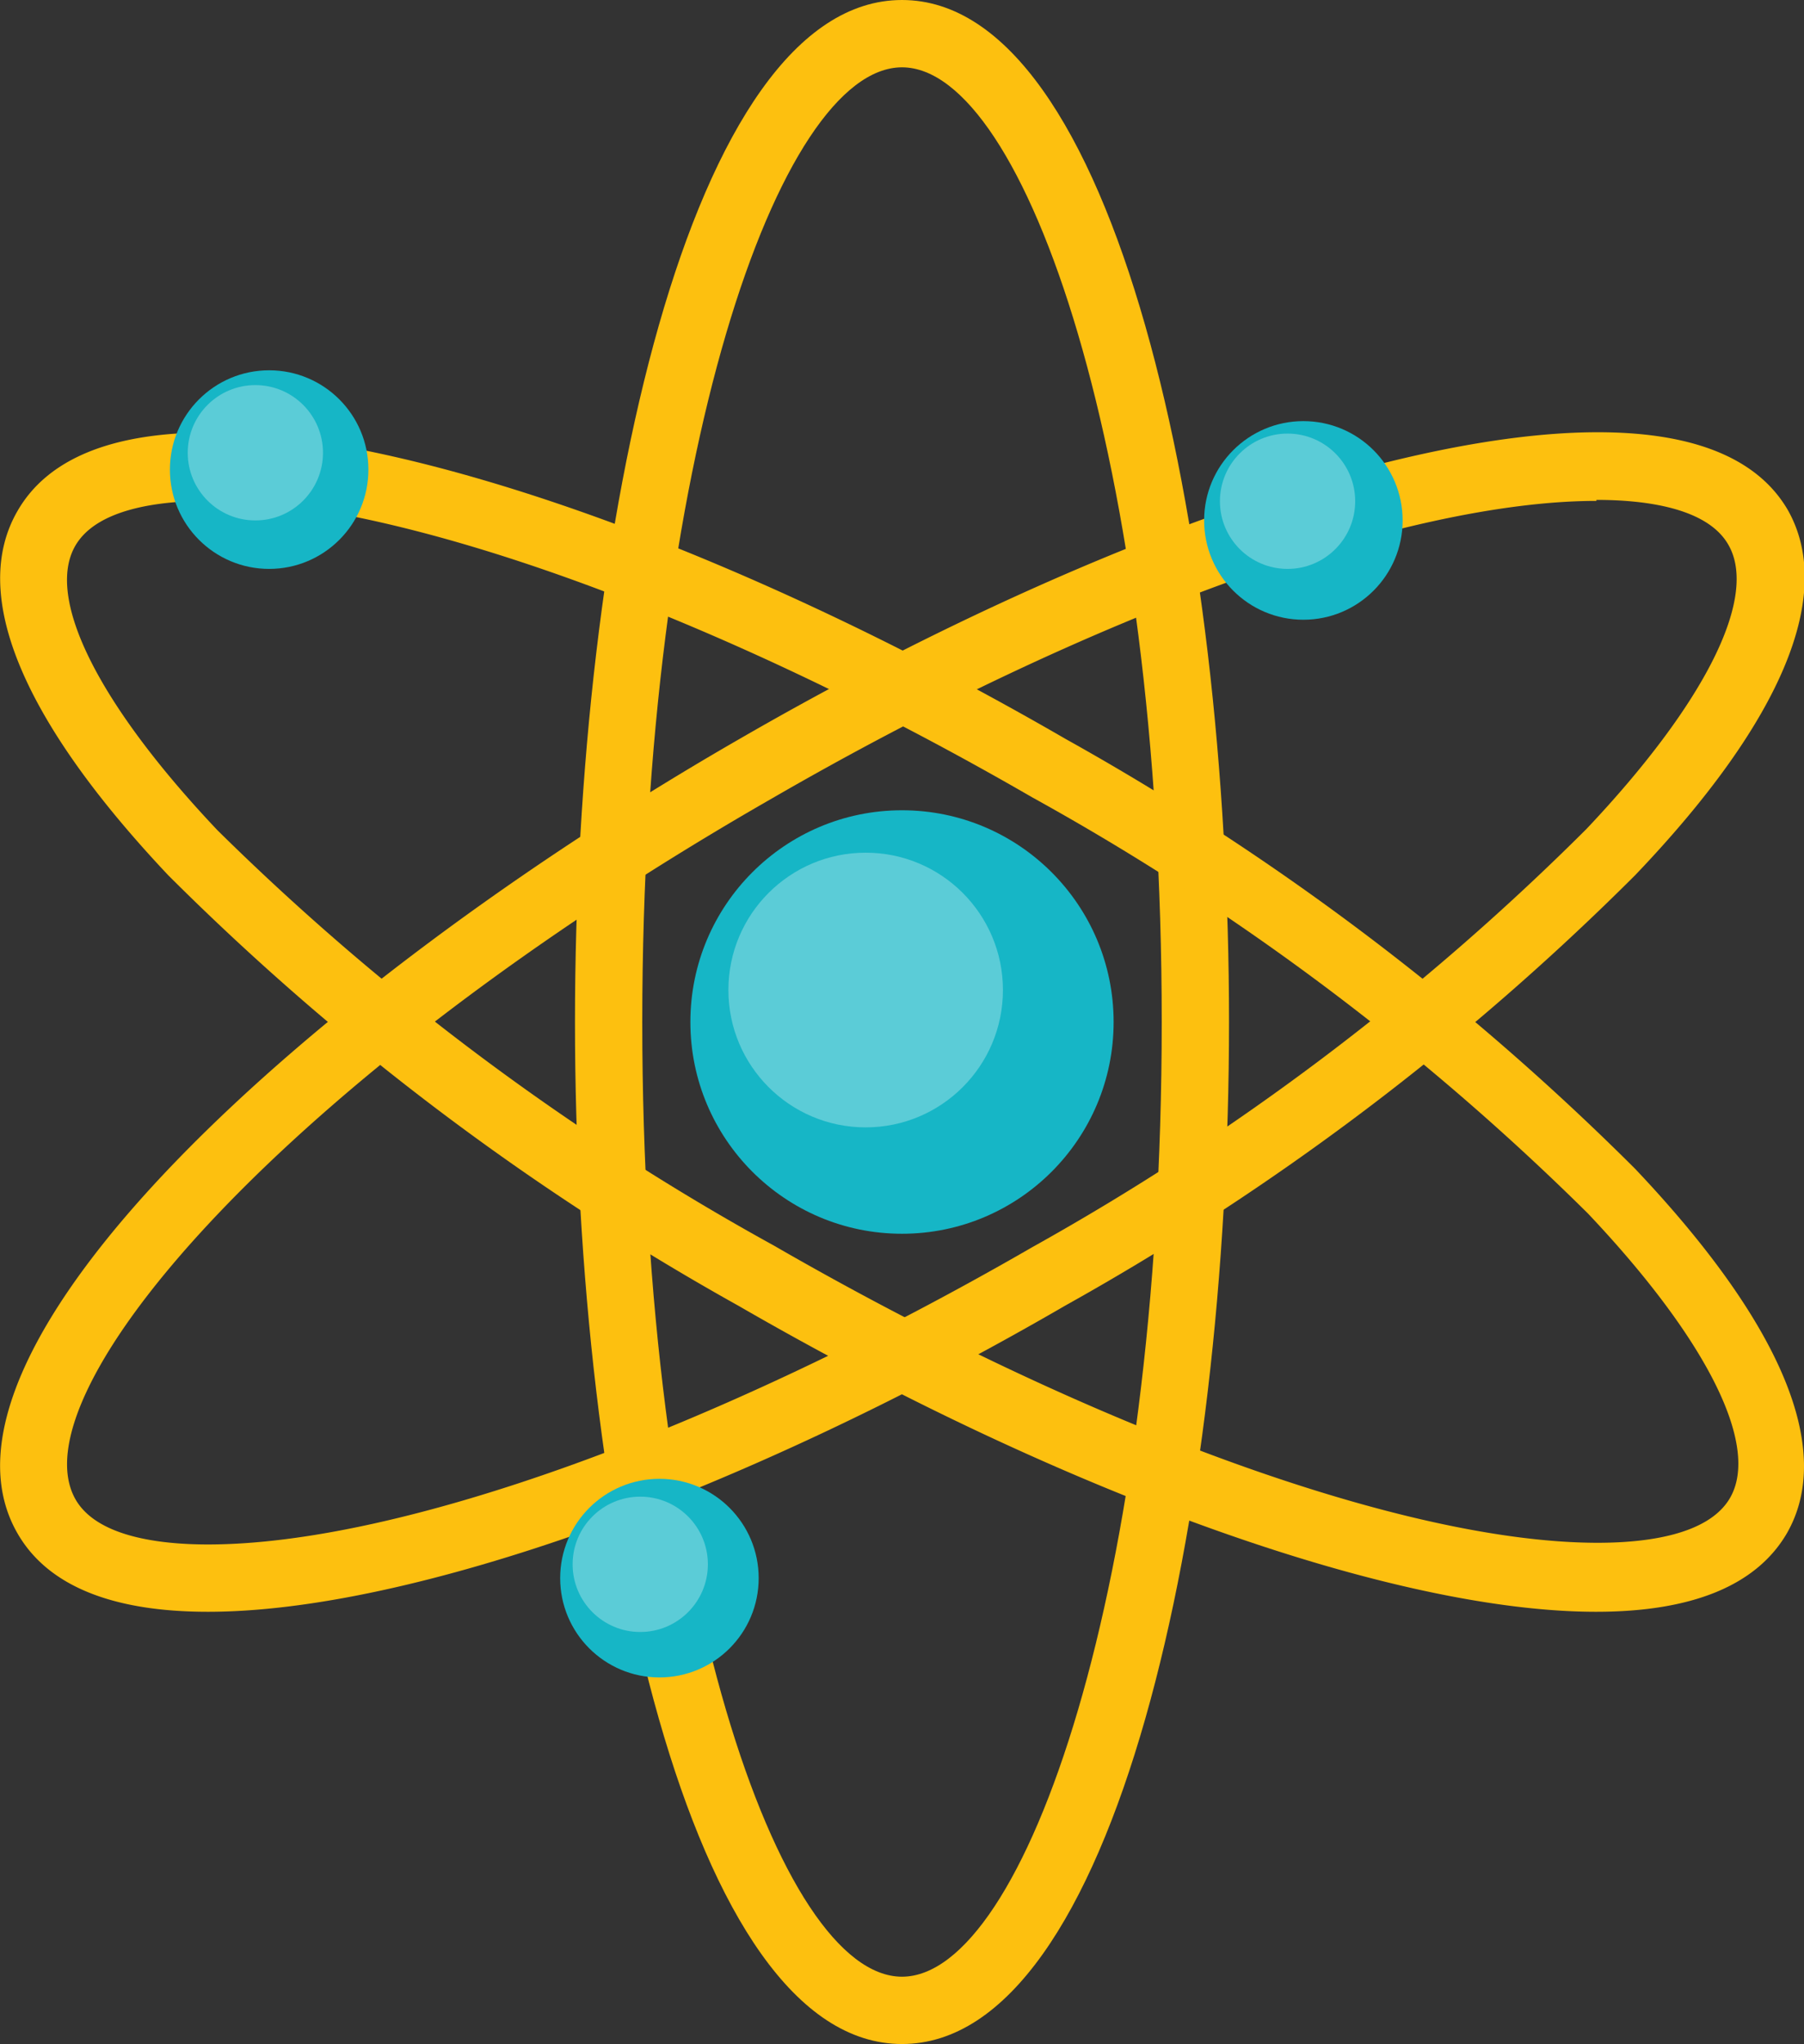 <svg xmlns="http://www.w3.org/2000/svg" viewBox="0 0 53.62 60.72"><rect x="0" y="0" width="53.62" height="60.72" fill="#333333" stroke="none"/><defs><style>.cls-1{fill:#fdc00f;}.cls-2{fill:#16b6c6;}.cls-3{fill:#fff;opacity:0.3;}</style></defs><title>Asset 6</title><g id="Layer_2" data-name="Layer 2"><g id="Layer_1-2" data-name="Layer 1"><path class="cls-1" d="M26.81,60.72c-6.31,0-9.72-15.64-9.72-30.36S20.5,0,26.81,0s9.72,15.64,9.72,30.36S33.13,60.72,26.81,60.72ZM26.81,2c-3.65,0-7.72,11.65-7.72,28.36s4.07,28.36,7.72,28.36,7.72-11.65,7.72-28.36S30.46,2,26.81,2Z"/><path class="cls-1" d="M47.44,47.88c-6,0-15.78-3.48-25.49-9.09A77.13,77.13,0,0,1,5,26C.65,21.39-.91,17.65.52,15.18c.89-1.55,2.8-2.33,5.66-2.33,6,0,15.78,3.48,25.49,9.1A77.11,77.11,0,0,1,48.6,34.72c4.37,4.61,5.93,8.36,4.51,10.83C52.21,47.09,50.31,47.88,47.44,47.88Zm-41.27-33c-1.44,0-3.29.23-3.93,1.33-.9,1.55.68,4.71,4.22,8.45A75.1,75.1,0,0,0,23,37c9.43,5.44,18.82,8.83,24.49,8.83,1.44,0,3.29-.23,3.93-1.33.9-1.55-.68-4.71-4.22-8.45A75.08,75.08,0,0,0,30.67,23.68C21.24,18.23,11.85,14.85,6.18,14.85Z"/><path class="cls-1" d="M6.18,47.88c-2.86,0-4.77-.78-5.66-2.33C-2.64,40.07,9.2,29.3,22,21.94c9.72-5.61,19.49-9.1,25.49-9.1,2.86,0,4.77.78,5.66,2.33C54.53,17.65,53,21.4,48.6,26A77.12,77.12,0,0,1,31.67,38.78C22,44.39,12.18,47.88,6.18,47.88Zm41.27-33c-5.68,0-15.06,3.38-24.49,8.83C8.48,32,.42,41.38,2.25,44.55c.64,1.1,2.49,1.33,3.93,1.33,5.68,0,15.06-3.38,24.5-8.83A75.07,75.07,0,0,0,47.15,24.63c3.54-3.74,5.12-6.9,4.22-8.45C50.74,15.08,48.89,14.85,47.45,14.85Z"/><circle class="cls-2" cx="26.81" cy="30.36" r="6.29"/><circle class="cls-3" cx="25.73" cy="29.41" r="4.08"/><circle class="cls-2" cx="8" cy="13.95" r="2.95"/><circle class="cls-2" cx="19.6" cy="46.88" r="2.95"/><circle class="cls-2" cx="38.74" cy="15.46" r="2.95"/><circle class="cls-3" cx="38.27" cy="14.89" r="2.01"/><circle class="cls-3" cx="7.59" cy="13.45" r="2.01"/><circle class="cls-3" cx="19.03" cy="46.47" r="2.01"/></g></g></svg>